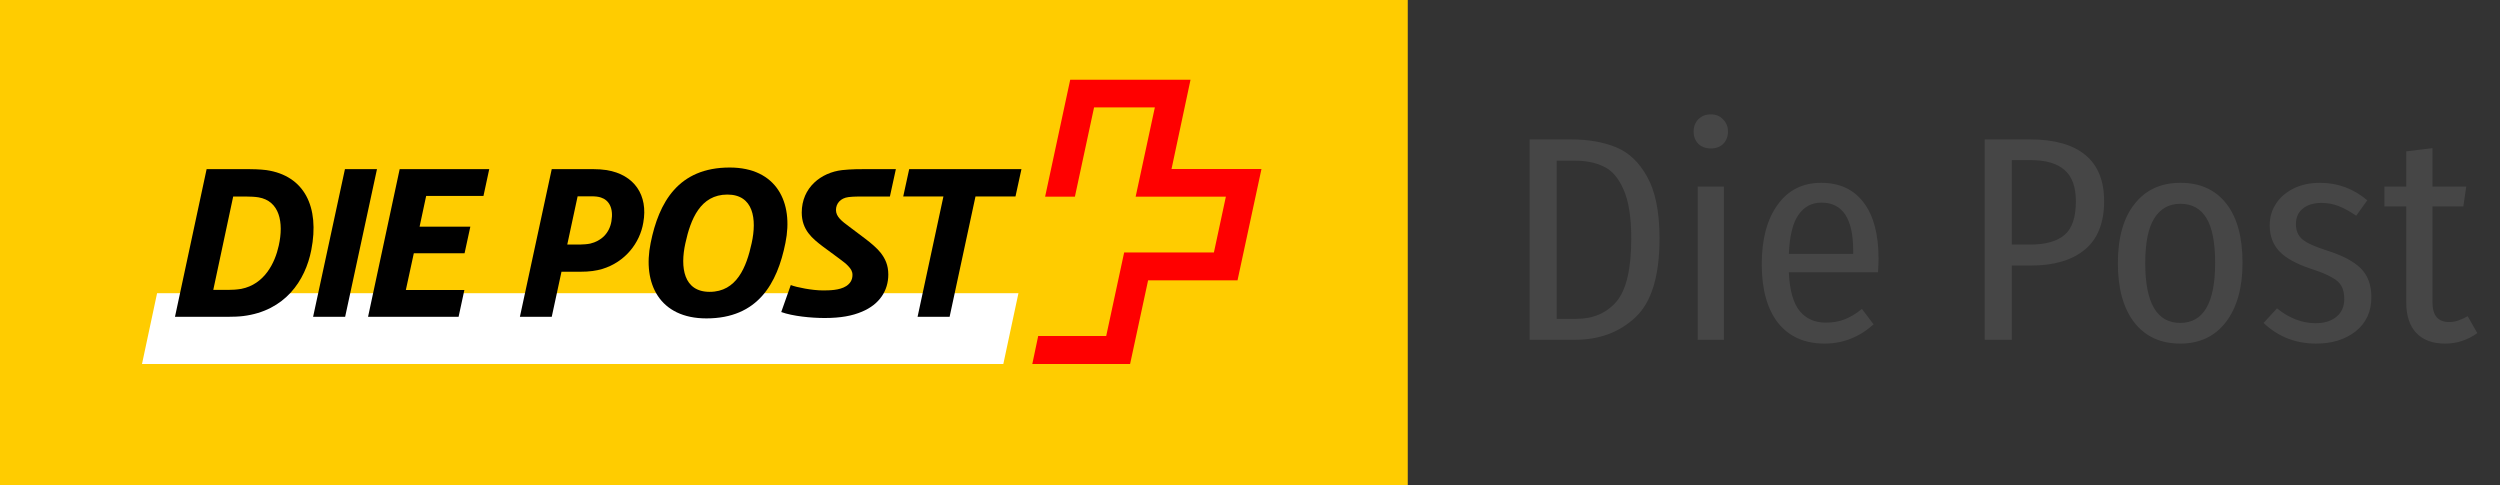 <svg width="103" height="20" viewBox="0 0 103 20" fill="none" xmlns="http://www.w3.org/2000/svg">
<rect x="0" y="0" width="103" height="20" fill="#333333" stroke="none"/>
<path d="M64.724 5.744C65.436 5.744 66.056 5.852 66.584 6.068C67.112 6.284 67.54 6.692 67.868 7.292C68.204 7.892 68.372 8.736 68.372 9.824C68.372 11.376 68.04 12.46 67.376 13.076C66.72 13.692 65.888 14 64.88 14H63.02V5.744H64.724ZM64.136 6.62V13.136H64.952C65.64 13.136 66.188 12.9 66.596 12.428C67.004 11.948 67.208 11.08 67.208 9.824C67.208 8.944 67.1 8.268 66.884 7.796C66.676 7.324 66.404 7.012 66.068 6.86C65.74 6.7 65.348 6.62 64.892 6.62H64.136ZM71.025 7.688V14H69.945V7.688H71.025ZM70.485 4.712C70.693 4.712 70.861 4.78 70.989 4.916C71.125 5.052 71.193 5.22 71.193 5.42C71.193 5.62 71.129 5.788 71.001 5.924C70.873 6.052 70.701 6.116 70.485 6.116C70.277 6.116 70.105 6.052 69.969 5.924C69.841 5.788 69.777 5.62 69.777 5.42C69.777 5.22 69.841 5.052 69.969 4.916C70.105 4.78 70.277 4.712 70.485 4.712ZM77.396 10.652C77.396 10.82 77.388 11.008 77.372 11.216H73.7C73.732 11.952 73.88 12.484 74.144 12.812C74.408 13.132 74.768 13.292 75.224 13.292C75.512 13.292 75.768 13.248 75.992 13.16C76.224 13.072 76.464 12.928 76.712 12.728L77.192 13.364C76.6 13.892 75.928 14.156 75.176 14.156C74.352 14.156 73.712 13.872 73.256 13.304C72.808 12.728 72.584 11.924 72.584 10.892C72.584 9.86 72.8 9.044 73.232 8.444C73.664 7.836 74.264 7.532 75.032 7.532C75.792 7.532 76.376 7.804 76.784 8.348C77.192 8.884 77.396 9.652 77.396 10.652ZM76.352 10.328C76.352 9.008 75.916 8.348 75.044 8.348C74.644 8.348 74.328 8.516 74.096 8.852C73.864 9.18 73.732 9.716 73.7 10.46H76.352V10.328ZM83.642 5.744C84.634 5.744 85.39 5.956 85.91 6.38C86.43 6.804 86.69 7.44 86.69 8.288C86.69 9.184 86.422 9.852 85.886 10.292C85.358 10.724 84.622 10.94 83.678 10.94H82.886V14H81.77V5.744H83.642ZM83.642 10.076C84.274 10.076 84.746 9.944 85.058 9.68C85.37 9.416 85.526 8.956 85.526 8.3C85.526 7.7 85.37 7.268 85.058 7.004C84.754 6.732 84.286 6.596 83.654 6.596H82.886V10.076H83.642ZM89.836 7.532C90.644 7.532 91.272 7.816 91.72 8.384C92.168 8.952 92.392 9.768 92.392 10.832C92.392 11.856 92.164 12.668 91.708 13.268C91.252 13.86 90.624 14.156 89.824 14.156C89.016 14.156 88.384 13.864 87.928 13.28C87.48 12.696 87.256 11.884 87.256 10.844C87.256 9.796 87.484 8.984 87.94 8.408C88.396 7.824 89.028 7.532 89.836 7.532ZM89.836 8.396C89.364 8.396 89.004 8.596 88.756 8.996C88.508 9.388 88.384 10.004 88.384 10.844C88.384 12.484 88.864 13.304 89.824 13.304C90.784 13.304 91.264 12.48 91.264 10.832C91.264 9.992 91.144 9.376 90.904 8.984C90.664 8.592 90.308 8.396 89.836 8.396ZM95.588 7.532C96.316 7.532 96.964 7.772 97.532 8.252L97.076 8.888C96.82 8.712 96.58 8.58 96.356 8.492C96.132 8.404 95.896 8.36 95.648 8.36C95.32 8.36 95.06 8.44 94.868 8.6C94.684 8.752 94.592 8.964 94.592 9.236C94.592 9.5 94.68 9.708 94.856 9.86C95.04 10.012 95.384 10.168 95.888 10.328C96.52 10.528 96.98 10.772 97.268 11.06C97.556 11.348 97.7 11.744 97.7 12.248C97.7 12.84 97.484 13.308 97.052 13.652C96.62 13.988 96.08 14.156 95.432 14.156C94.576 14.156 93.852 13.872 93.26 13.304L93.812 12.704C94.316 13.112 94.848 13.316 95.408 13.316C95.76 13.316 96.044 13.228 96.26 13.052C96.476 12.876 96.584 12.632 96.584 12.32C96.584 12.096 96.544 11.916 96.464 11.78C96.392 11.644 96.256 11.524 96.056 11.42C95.864 11.308 95.58 11.192 95.204 11.072C94.604 10.872 94.172 10.632 93.908 10.352C93.644 10.072 93.512 9.716 93.512 9.284C93.512 8.948 93.6 8.648 93.776 8.384C93.952 8.12 94.196 7.912 94.508 7.76C94.82 7.608 95.18 7.532 95.588 7.532ZM102.065 13.724C101.665 14.012 101.221 14.156 100.733 14.156C100.221 14.156 99.826 14.008 99.546 13.712C99.273 13.416 99.138 13 99.138 12.464V8.504H98.237V7.688H99.138V6.236L100.217 6.104V7.688H101.609L101.489 8.504H100.217V12.452C100.217 12.996 100.445 13.268 100.901 13.268C101.037 13.268 101.161 13.248 101.273 13.208C101.393 13.168 101.525 13.108 101.669 13.028L102.065 13.724Z" fill="#464646"/>
<g clip-path="url(#clip0_1332_268)">
<path fill-rule="evenodd" clip-rule="evenodd" d="M0 0H58V20H0V0Z" fill="#FFCC00"/>
<path fill-rule="evenodd" clip-rule="evenodd" d="M41.337 14.997L41.96 12.079H6.472L5.85 14.997H41.337Z" fill="white"/>
<path fill-rule="evenodd" clip-rule="evenodd" d="M15.532 6.967H14.212L12.9 13.052H14.22L15.532 6.967Z" fill="black"/>
<path fill-rule="evenodd" clip-rule="evenodd" d="M20.157 6.967H16.467L15.164 13.052H18.894L19.132 11.948H16.721L17.049 10.435H19.14L19.378 9.339H17.287L17.558 8.072H19.919L20.157 6.967Z" fill="black"/>
<path fill-rule="evenodd" clip-rule="evenodd" d="M11.485 10.118C11.329 10.837 10.894 11.713 9.943 11.901C9.747 11.934 9.566 11.943 9.411 11.943H8.787L9.607 8.098H10.173C10.313 8.098 10.501 8.106 10.649 8.13C11.518 8.277 11.698 9.161 11.485 10.118ZM10.973 7.008C10.719 6.975 10.383 6.967 10.178 6.967H8.513L7.209 13.052H9.408C9.604 13.052 9.85 13.044 10.023 13.021C11.744 12.807 12.58 11.564 12.826 10.296C13.171 8.53 12.548 7.237 10.973 7.008Z" fill="black"/>
<path fill-rule="evenodd" clip-rule="evenodd" d="M42.084 6.967H37.459L37.213 8.095H38.869L37.804 13.052H39.124L40.19 8.095H41.838L42.084 6.967Z" fill="black"/>
<path fill-rule="evenodd" clip-rule="evenodd" d="M30.968 10.02C30.755 11.002 30.354 12.024 29.238 12.024C28.163 12.024 28.016 11.018 28.238 10.02C28.451 9.039 28.853 8.016 29.968 8.016C31.042 8.016 31.19 9.022 30.968 10.02ZM30.064 6.902C27.948 6.902 27.144 8.333 26.807 10.01C26.463 11.687 27.177 13.118 29.104 13.118C31.219 13.118 32.023 11.687 32.359 10.01C32.703 8.333 31.99 6.902 30.064 6.902Z" fill="black"/>
<path fill-rule="evenodd" clip-rule="evenodd" d="M33.032 8.758C33.032 9.478 33.475 9.83 33.892 10.149L34.59 10.664C34.729 10.771 34.86 10.861 34.959 10.975C35.049 11.073 35.122 11.171 35.122 11.327C35.122 11.547 35.016 11.686 34.868 11.785C34.59 11.965 34.156 11.965 33.892 11.965C33.475 11.965 32.827 11.842 32.58 11.744L32.187 12.856C32.662 13.028 33.425 13.102 33.975 13.102C34.639 13.102 35.114 13.012 35.516 12.84C36.237 12.537 36.598 11.973 36.598 11.311C36.598 10.918 36.468 10.656 36.287 10.419C36.139 10.231 35.902 10.026 35.631 9.822L35 9.347C34.68 9.11 34.442 8.93 34.442 8.652C34.442 8.391 34.622 8.162 34.959 8.12C35.164 8.096 35.352 8.096 35.664 8.096H36.664L36.91 6.967H35.795C35.475 6.967 35.057 6.967 34.697 7.008C33.836 7.106 33.032 7.72 33.032 8.758Z" fill="black"/>
<path fill-rule="evenodd" clip-rule="evenodd" d="M25.192 9.11C25.11 9.617 24.765 9.928 24.323 10.035C24.216 10.059 24.018 10.075 23.904 10.075H23.371L23.798 8.088H24.371C24.535 8.088 24.658 8.104 24.757 8.137C25.085 8.243 25.282 8.562 25.192 9.11ZM24.995 7.008C24.839 6.983 24.617 6.967 24.396 6.967H22.732L21.42 13.052H22.732L23.133 11.196H23.896C24.297 11.196 24.56 11.155 24.815 11.081C25.757 10.795 26.364 10.01 26.503 9.175C26.709 8.039 26.135 7.196 24.995 7.008Z" fill="black"/>
<path fill-rule="evenodd" clip-rule="evenodd" d="M48.267 6.962C48.267 6.962 49.046 3.305 49.05 3.284H44.093C44.091 3.297 43.063 8.082 43.059 8.102H44.286C44.289 8.088 45.076 4.424 45.076 4.424H47.58C47.58 4.424 46.793 8.082 46.789 8.102H50.506L50.013 10.402H46.315C46.312 10.415 45.576 13.842 45.576 13.842H42.774C42.772 13.855 42.535 14.978 42.531 14.997H46.56C46.562 14.984 47.302 11.549 47.302 11.549H50.986C50.989 11.536 51.968 6.982 51.973 6.962H48.267Z" fill="#FF0000"/>
</g>
<defs>
<clipPath id="clip0_1332_268">
<rect width="58" height="20" fill="white"/>
</clipPath>
</defs>
</svg>
